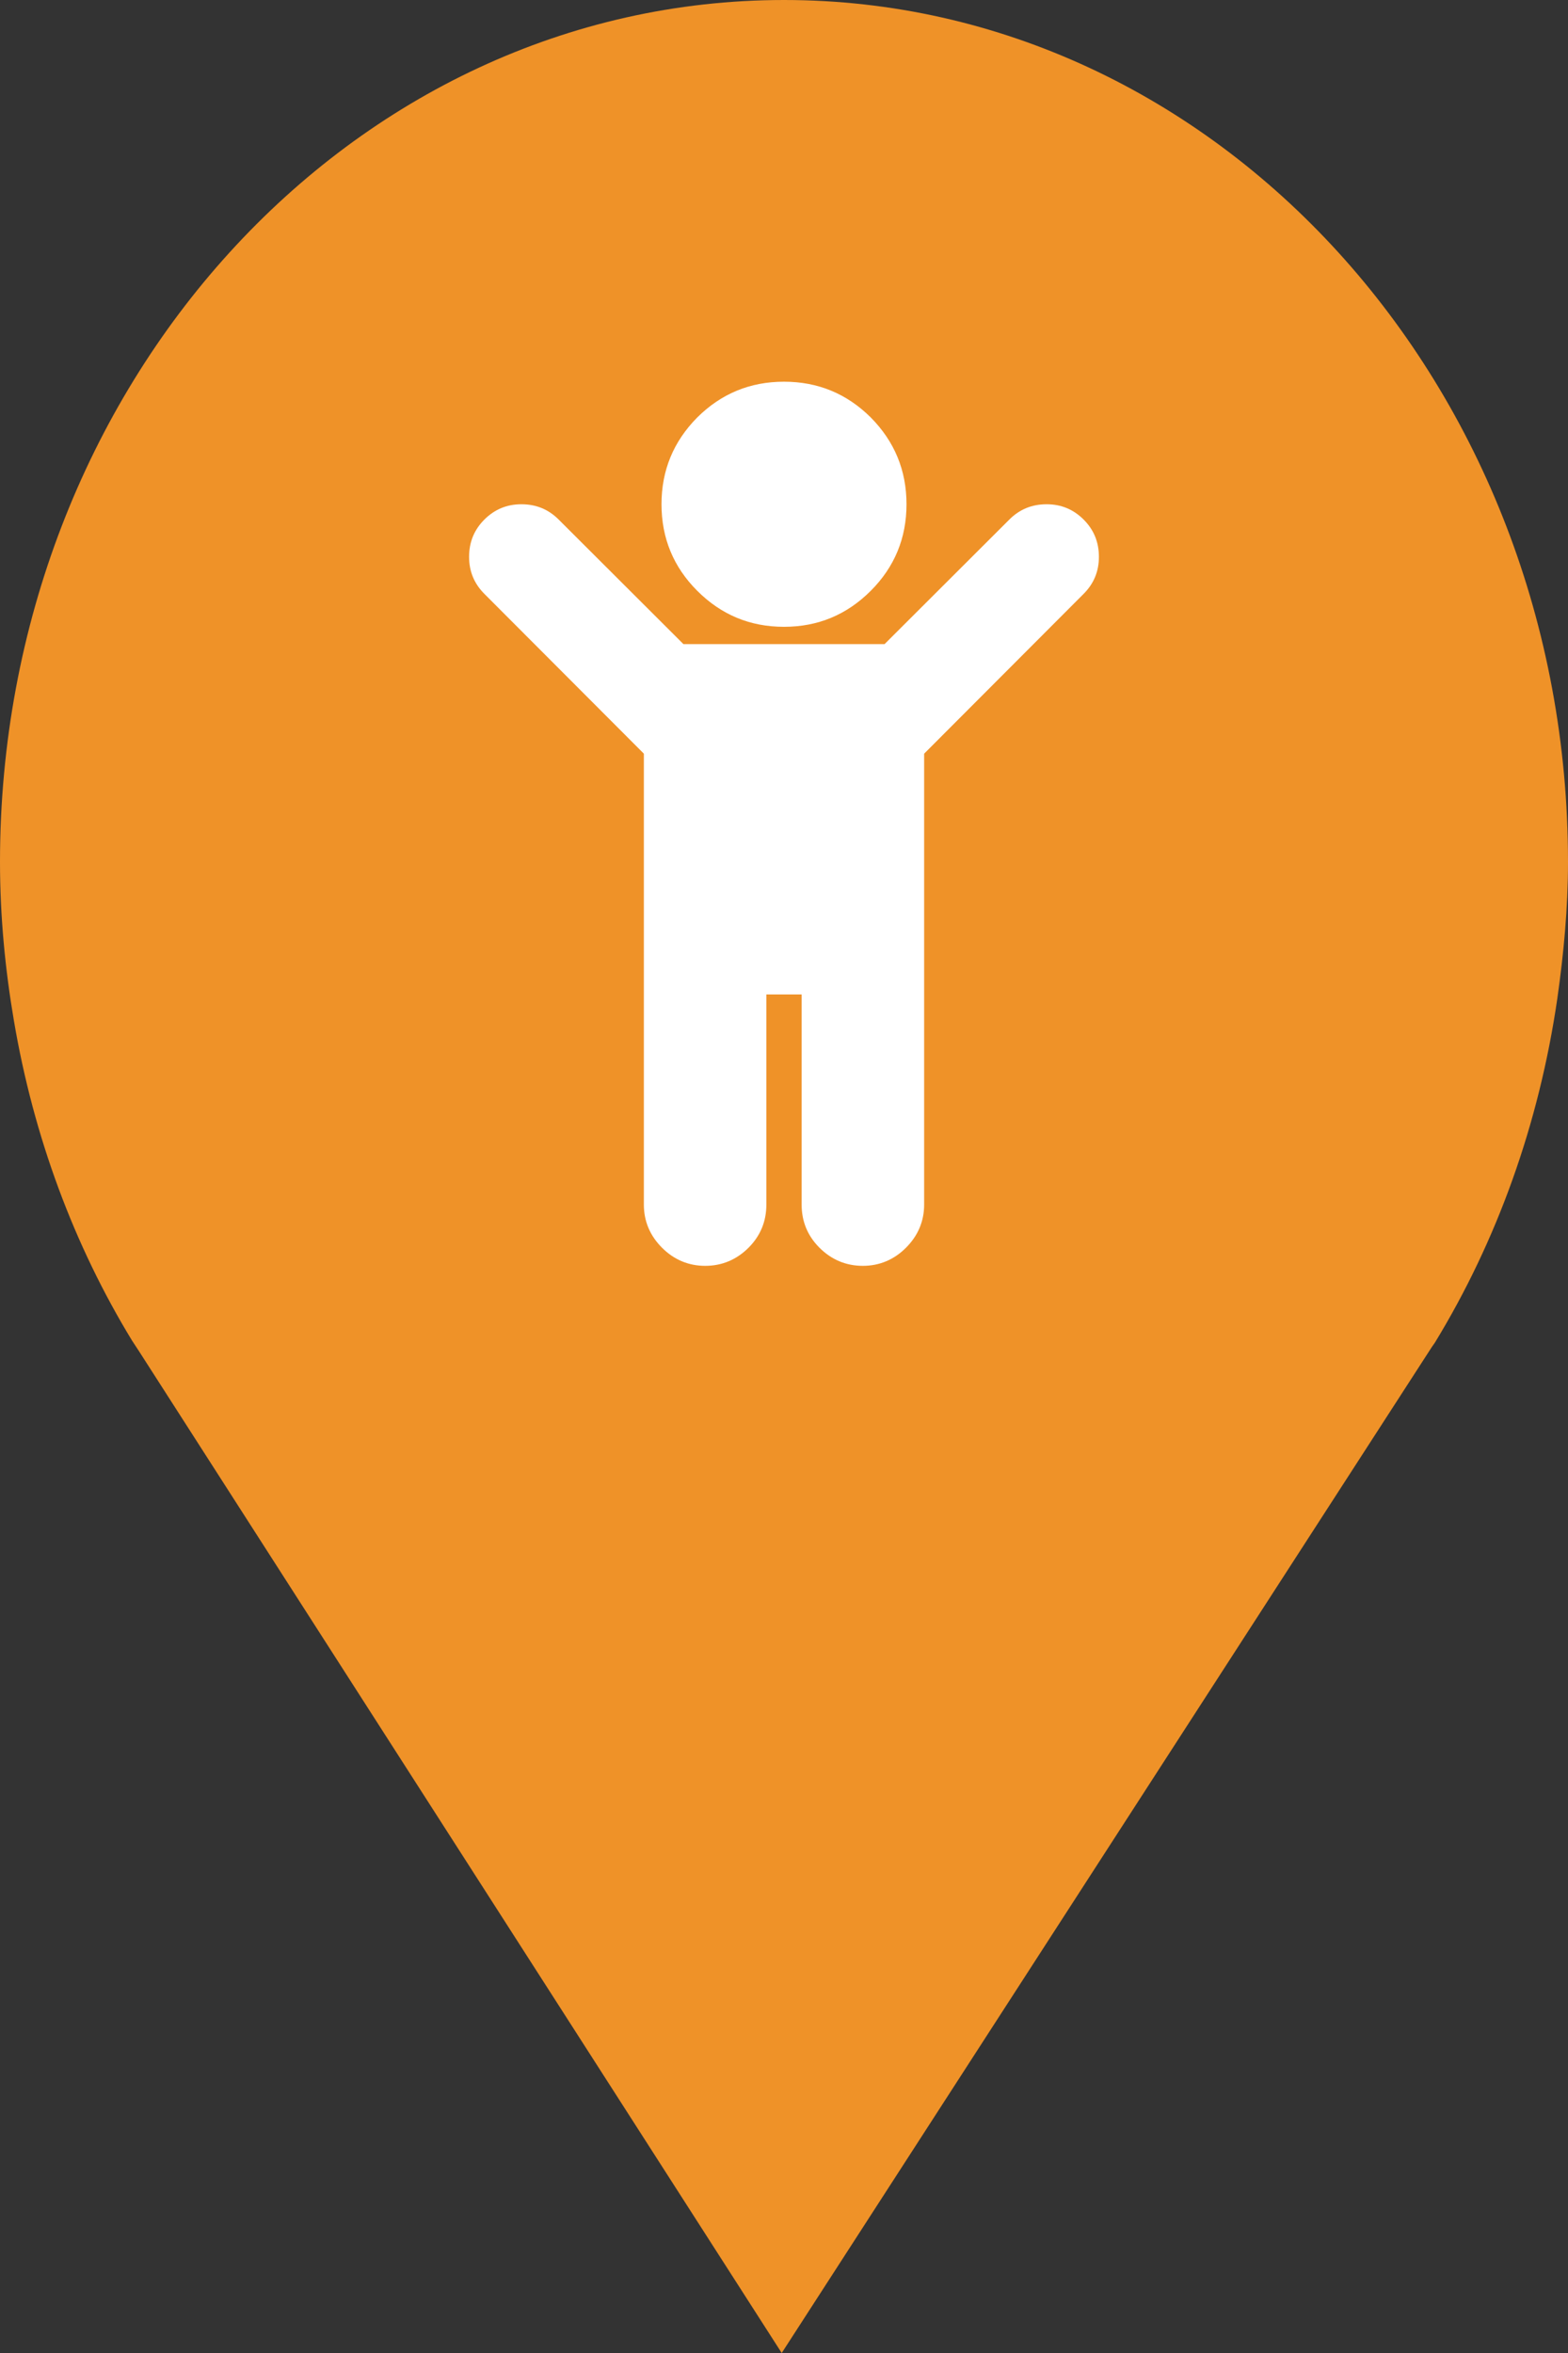 <?xml version="1.0" encoding="utf-8"?> <!DOCTYPE svg PUBLIC "-//W3C//DTD SVG 1.1//EN" "http://www.w3.org/Graphics/SVG/1.1/DTD/svg11.dtd"><svg version="1.1" id="marker-circle-blue" xmlns="http://www.w3.org/2000/svg" xmlns:xlink="http://www.w3.org/1999/xlink" x="0px"  y="0px" width="24px" height="36px" viewBox="0 0 24 36" enable-background="new 0 0 24 36" xml:space="preserve"><rect x="0" y="0" width="24" height="36" fill="#333333" stroke="none"/><path fill="#EF9228" d="M12,0C5.371,0,0,5.903,0,13.187c0,0.829,0.079,1.643,0.212,2.424c0.302,1.785,0.924,3.448,1.81,4.901
	l0.107,0.163L11.965,36l9.952-15.393l0.045-0.064c0.949-1.555,1.595-3.343,1.875-5.269C23.934,14.589,24,13.899,24,13.187
	C24,5.905,18.629,0,12,0z"></path><path fill="#ffffff" transform="translate(4.5 4.5)" d="M12.086,4.586L9.645,7.031L9.645,13.93C9.645,14.184,9.551,14.406,9.367,14.59C9.184,14.773,8.961,14.867,8.707,14.867C8.449,14.867,8.227,14.773,8.043,14.59C7.859,14.406,7.77,14.184,7.77,13.93L7.77,10.715L7.23,10.715L7.23,13.93C7.23,14.184,7.141,14.406,6.957,14.59C6.773,14.773,6.551,14.867,6.293,14.867C6.039,14.867,5.816,14.773,5.633,14.59C5.449,14.406,5.355,14.184,5.355,13.93L5.355,7.031L2.914,4.586C2.758,4.43,2.68,4.242,2.68,4.02C2.68,3.793,2.758,3.605,2.914,3.449C3.07,3.293,3.258,3.215,3.48,3.215C3.707,3.215,3.895,3.293,4.051,3.449L5.961,5.355L9.039,5.355L10.949,3.449C11.105,3.293,11.293,3.215,11.52,3.215C11.742,3.215,11.93,3.293,12.086,3.449C12.242,3.605,12.32,3.793,12.32,4.02C12.32,4.242,12.242,4.43,12.086,4.586ZM9.375,3.215C9.375,3.734,9.191,4.176,8.828,4.539C8.461,4.906,8.02,5.09,7.5,5.09C6.98,5.09,6.539,4.906,6.172,4.539C5.809,4.176,5.625,3.734,5.625,3.215C5.625,2.695,5.809,2.254,6.172,1.887C6.539,1.523,6.98,1.34,7.5,1.34C8.02,1.34,8.461,1.523,8.828,1.887C9.191,2.254,9.375,2.695,9.375,3.215ZM9.375,3.215"></path> </svg>